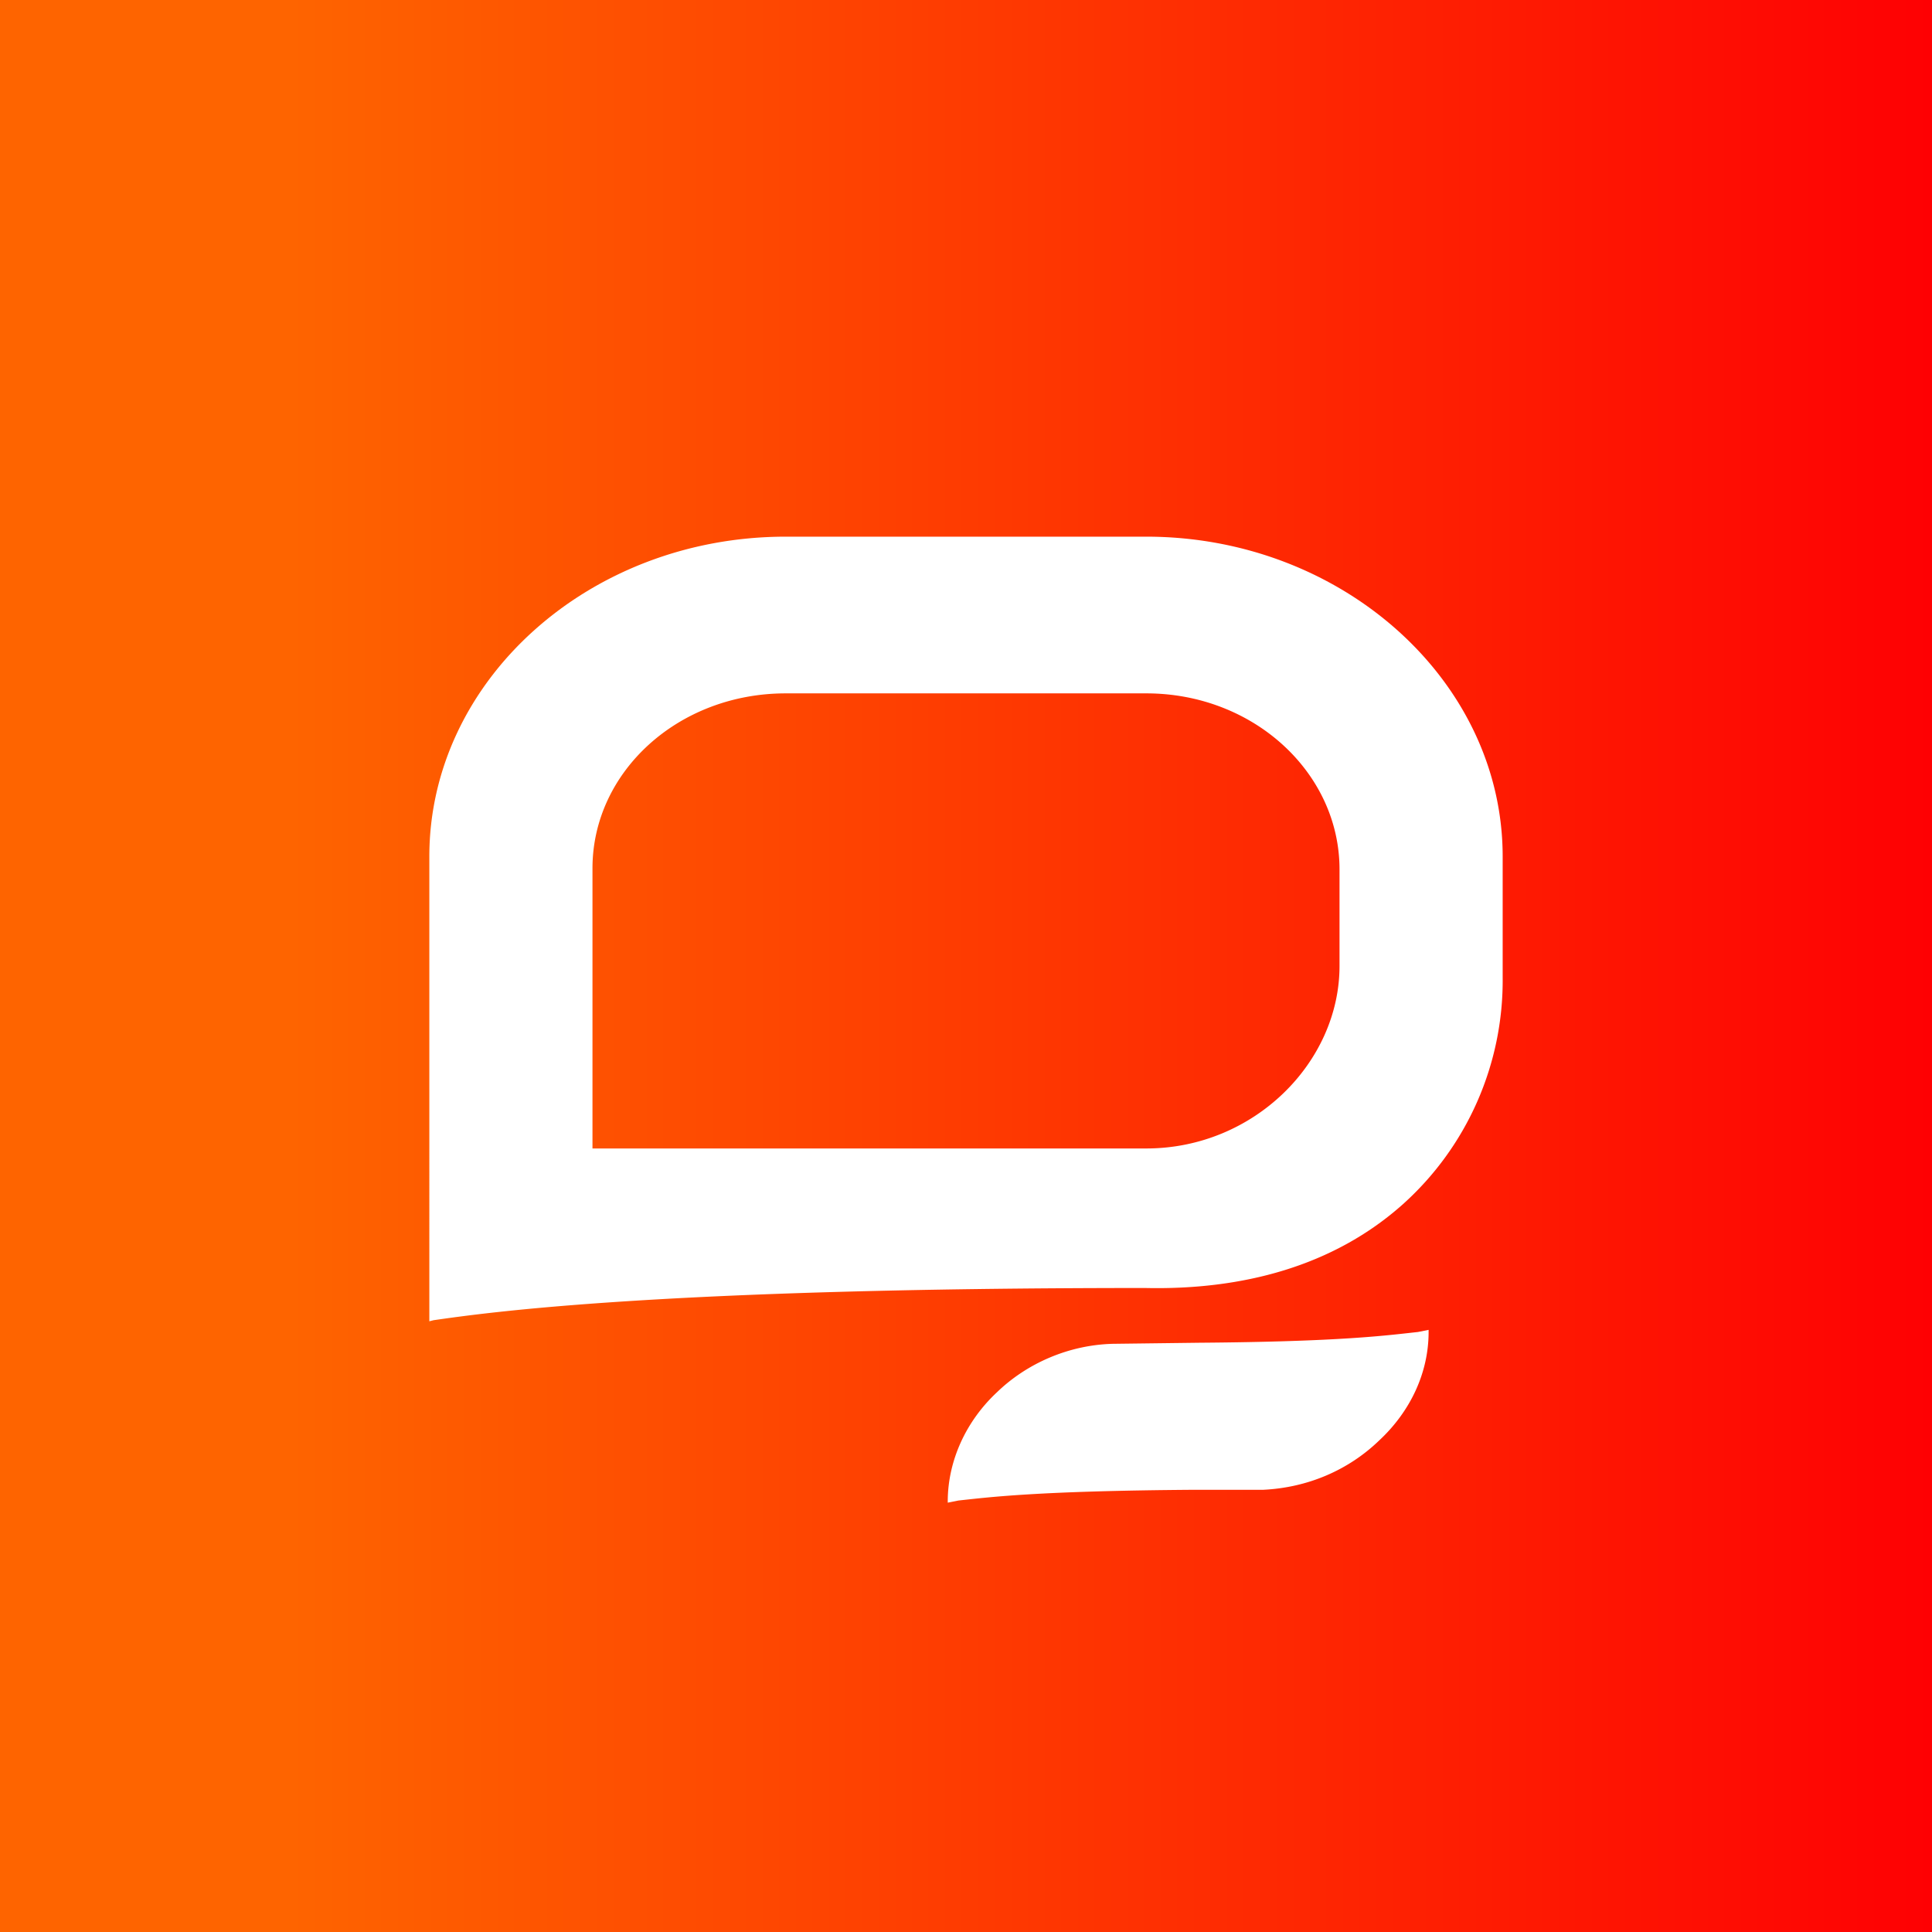<!-- by TradingView --><svg width="18" height="18" viewBox="0 0 18 18" xmlns="http://www.w3.org/2000/svg"><rect x="0" y="0" width="18" height="18" fill="#333333" stroke="none"/><path fill="url(#auinqq5ht)" d="M0 0h18v18H0z"/><path d="M10.68 10.7c1 0 1.8-.8 1.8-1.7v-.9c0-.9-.8-1.64-1.8-1.64H7.32c-1 0-1.8.73-1.8 1.63v2.61h5.16ZM7.32 5h3.36C12.5 5 14 6.34 14 7.98v1.13a2.8 2.8 0 0 1-.93 2.11c-.65.58-1.5.8-2.4.78-4.55 0-6.14.23-6.63.3l-.04.01V7.98C4 6.34 5.49 5 7.32 5Zm3.05 7.52.8-.01c1.34-.01 1.76-.07 2.04-.1l.1-.02v.02c0 .38-.17.74-.46 1.01-.29.28-.67.44-1.08.46h-.64c-1.47.01-1.92.07-2.2.1l-.1.02v-.01c0-.38.17-.75.46-1.02.28-.27.67-.44 1.08-.45Z" fill="#fff"/><defs><linearGradient id="auinqq5ht" x1="0" y1="9" x2="18" y2="9" gradientUnits="userSpaceOnUse"><stop offset=".15" stop-color="#FE6400"/><stop offset="1" stop-color="#FE0103"/></linearGradient></defs></svg>